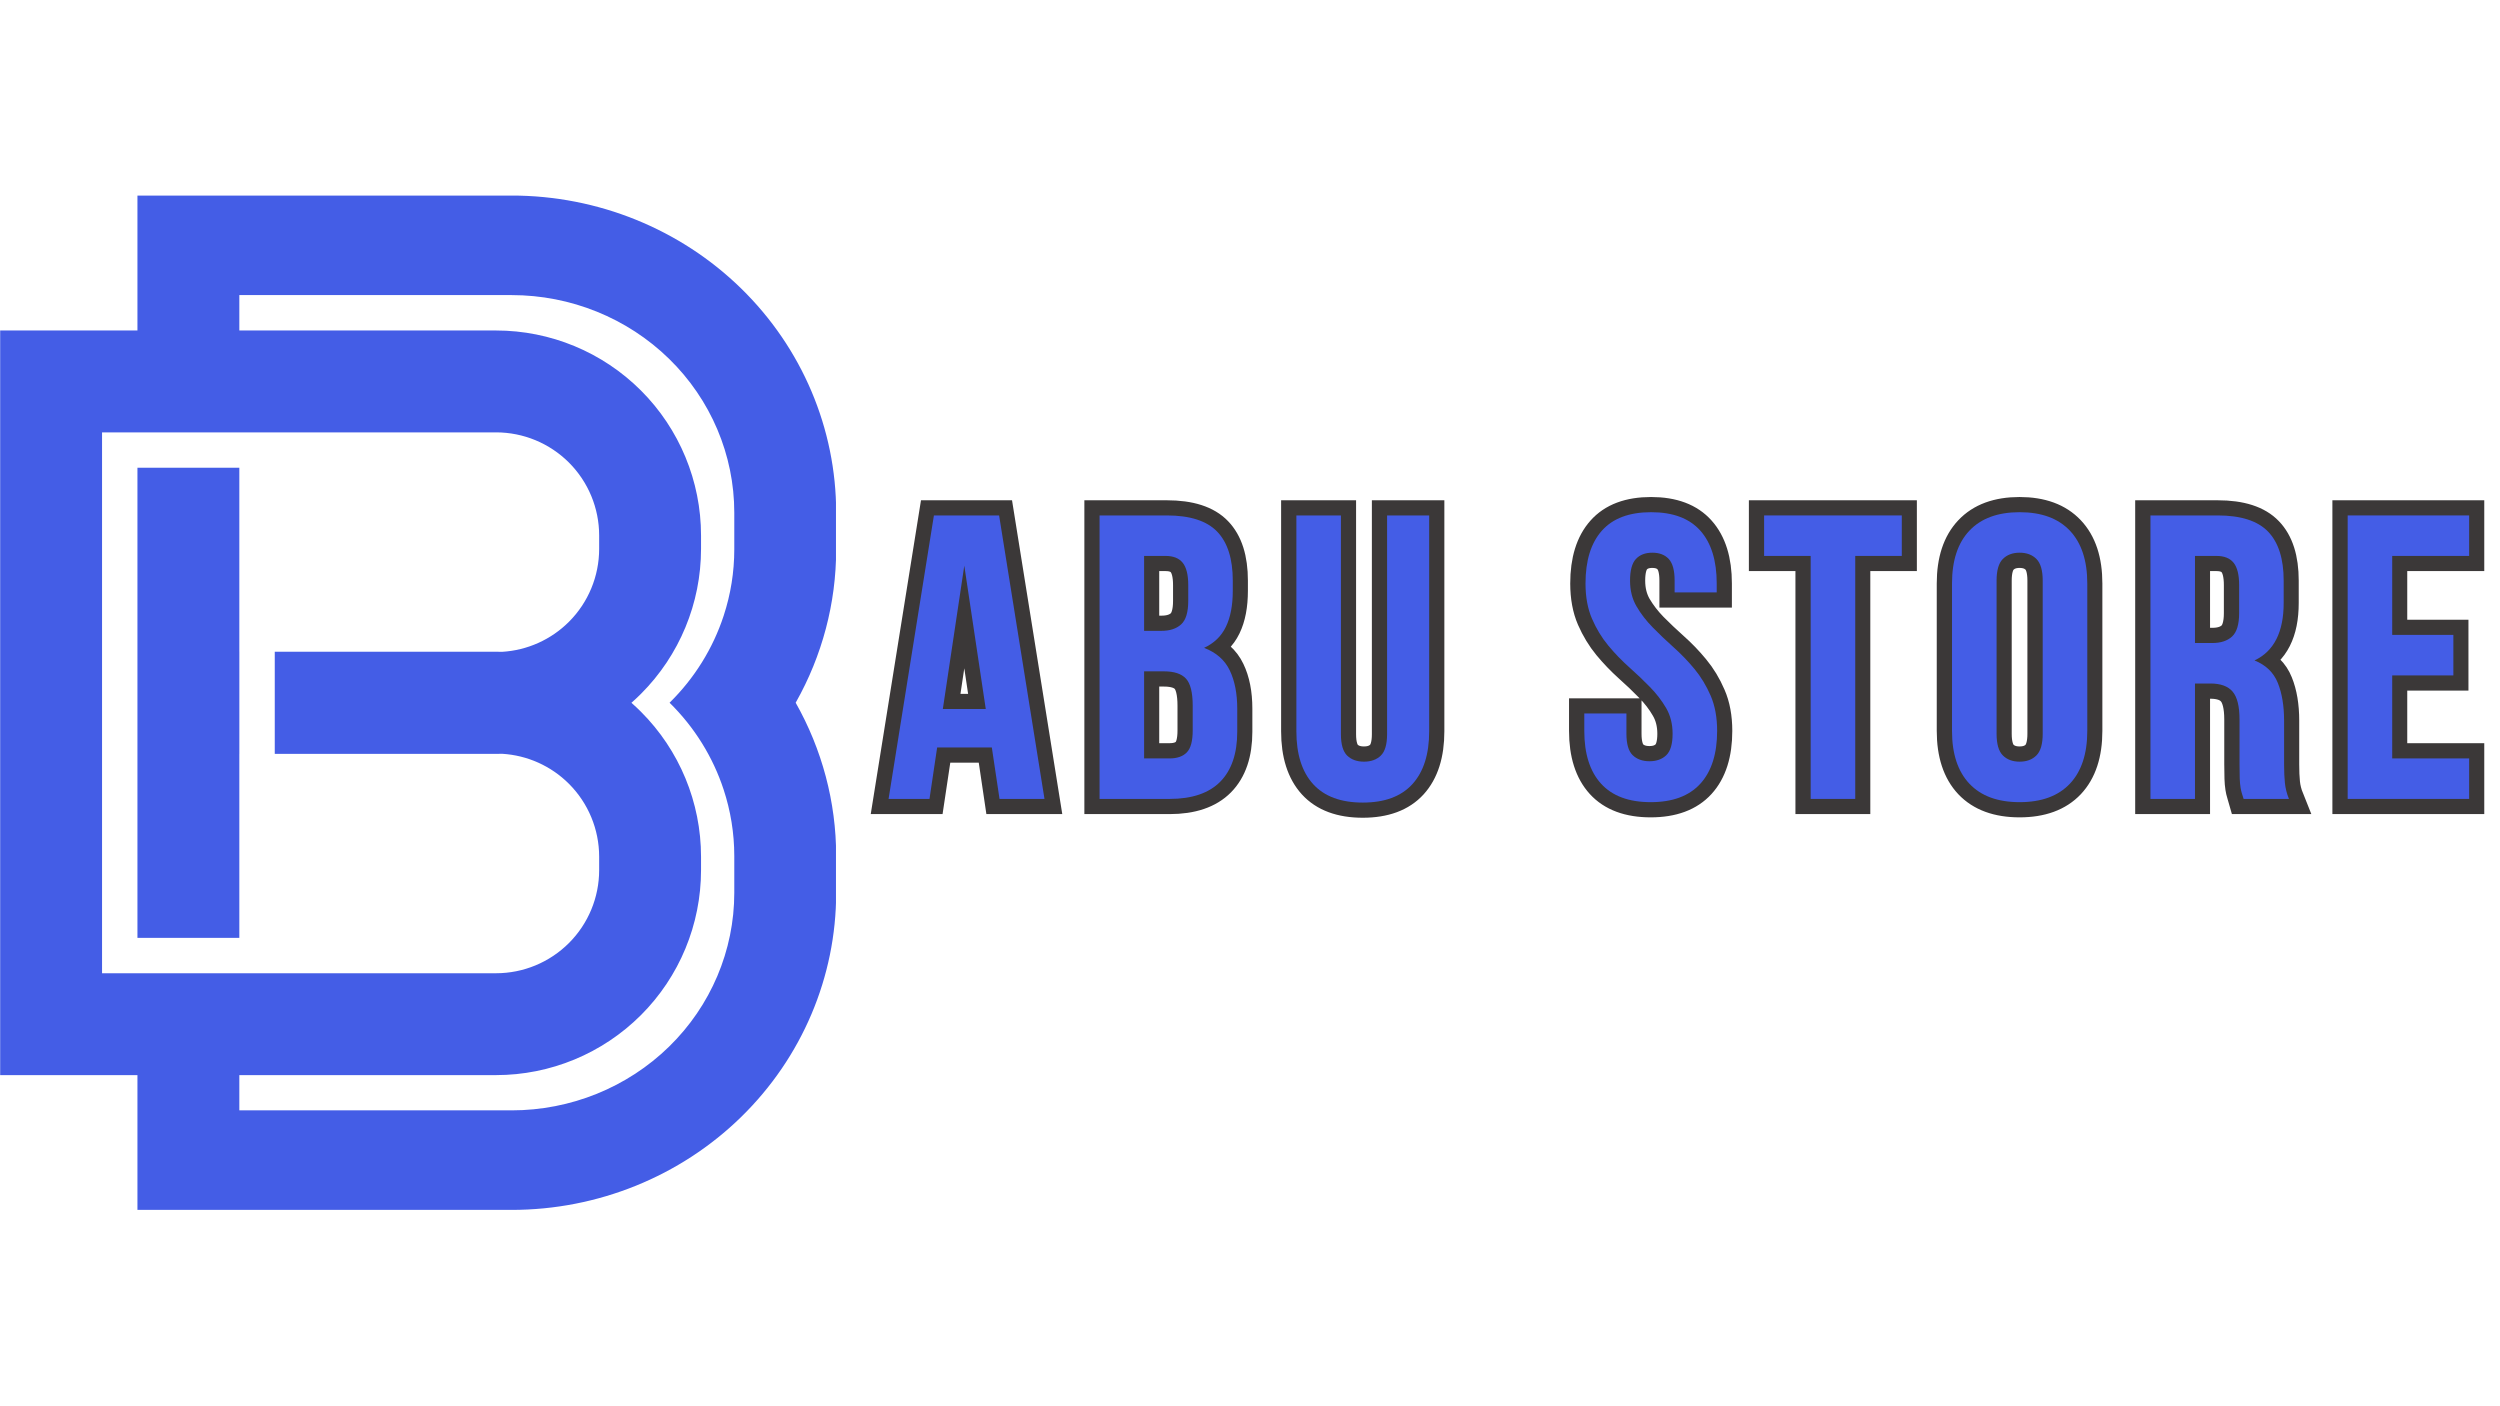 <svg xmlns="http://www.w3.org/2000/svg" xmlns:xlink="http://www.w3.org/1999/xlink" width="1366" zoomAndPan="magnify" viewBox="0 0 1024.5 576" height="768" preserveAspectRatio="xMidYMid meet" version="1.0"><defs><g/><clipPath id="7ec9efb6bf"><path d="M 0 80.156 L 342.582 80.156 L 342.582 496 L 0 496 Z M 0 80.156 " clip-rule="nonzero"/></clipPath><clipPath id="9a7b5ad7e6"><path d="M 293 139 L 1024 139 L 1024 400 L 293 400 Z M 293 139 " clip-rule="nonzero"/></clipPath></defs><g clip-path="url(#7ec9efb6bf)"><path fill="#445de6" d="M 56.324 135.434 L 56.324 80.137 L 209.66 80.137 C 244.934 80.137 278.762 93.828 303.703 118.195 C 328.648 142.566 342.66 175.613 342.66 210.078 L 342.66 225.145 C 342.66 247.234 336.898 268.742 326.191 287.754 L 326.066 287.977 C 336.855 307.039 342.66 328.633 342.66 350.809 L 342.66 365.875 C 342.66 400.34 328.648 433.387 303.703 457.758 C 278.762 482.125 244.934 495.816 209.66 495.816 L 56.324 495.816 L 56.324 440.582 L 0.07 440.582 L 0.07 135.434 Z M 98.078 135.434 L 203.266 135.434 C 225.547 135.434 246.918 144.285 262.676 160.043 C 278.434 175.801 287.285 197.172 287.285 219.453 L 287.285 224.918 C 287.285 247.203 278.434 268.574 262.676 284.332 C 261.406 285.602 260.098 286.828 258.754 288.008 C 260.098 289.188 261.406 290.414 262.676 291.688 C 278.434 307.441 287.285 328.816 287.285 351.098 L 287.285 356.562 C 287.285 378.848 278.434 400.219 262.676 415.973 C 246.918 431.73 225.547 440.582 203.266 440.582 L 98.078 440.582 L 98.078 455.027 L 209.66 455.027 C 233.859 455.027 257.07 445.633 274.184 428.914 C 291.297 412.195 300.91 389.52 300.91 365.875 L 300.91 350.809 C 300.91 341.465 299.41 332.273 296.531 323.535 C 292.168 310.262 284.637 298.047 274.391 287.977 C 284.633 277.906 292.168 265.691 296.531 252.418 L 296.598 252.211 C 299.434 243.539 300.91 234.418 300.91 225.145 L 300.91 210.078 C 300.91 186.434 291.297 163.758 274.184 147.039 C 257.07 130.32 233.859 120.93 209.66 120.93 C 169.223 120.93 127.695 120.93 98.078 120.93 Z M 56.324 177.184 L 41.82 177.184 L 41.82 308.941 C 41.82 308.941 41.82 398.836 41.82 398.836 L 203.266 398.836 C 214.477 398.836 225.227 394.379 233.156 386.453 C 241.082 378.527 245.535 367.773 245.535 356.562 L 245.535 351.098 C 245.535 339.887 241.082 329.137 233.156 321.207 C 225.824 313.875 216.074 309.516 205.781 308.902 C 204.941 308.93 204.105 308.941 203.266 308.941 L 112.598 308.941 L 112.598 267.078 L 203.266 267.078 C 204.105 267.078 204.941 267.09 205.781 267.117 C 216.074 266.5 225.824 262.141 233.156 254.809 C 241.082 246.883 245.535 236.129 245.535 224.918 L 245.535 219.453 C 245.535 208.246 241.082 197.492 233.156 189.562 C 225.227 181.637 214.477 177.184 203.266 177.184 L 98.078 177.184 L 98.078 177.188 L 56.324 177.188 Z M 98.078 267.078 L 98.09 267.078 L 98.09 308.941 L 98.078 308.941 L 98.078 384.336 L 56.324 384.336 L 56.324 191.691 L 98.078 191.691 Z M 98.078 267.078 " fill-opacity="1" fill-rule="evenodd"/></g><g clip-path="url(#9a7b5ad7e6)"><path stroke-linecap="butt" transform="matrix(1.481, 0, 0, 1.481, 322.459, 245.937)" fill="none" stroke-linejoin="miter" d="M 71.277 55.001 L 58.831 55.001 L 56.724 40.775 L 41.596 40.775 L 39.462 55.001 L 28.137 55.001 L 40.694 -23.43 L 58.72 -23.43 Z M 43.157 30.133 L 55.028 30.133 L 49.091 -9.534 Z M 105.122 -23.43 C 111.542 -23.43 116.184 -21.935 119.048 -18.944 C 121.928 -15.972 123.368 -11.456 123.368 -5.401 L 123.368 -2.584 C 123.368 1.446 122.73 4.774 121.453 7.401 C 120.195 10.009 118.191 11.943 115.435 13.201 C 118.792 14.477 121.153 16.555 122.521 19.438 C 123.906 22.3 124.6 25.829 124.6 30.025 L 124.6 36.399 C 124.6 42.452 123.03 47.067 119.895 50.24 C 116.759 53.413 112.09 55.001 105.887 55.001 L 86.521 55.001 L 86.521 -23.43 Z M 98.83 19.71 L 98.83 43.784 L 105.887 43.784 C 107.987 43.784 109.572 43.227 110.648 42.114 C 111.742 41.004 112.291 38.986 112.291 36.07 L 112.291 29.231 C 112.291 25.565 111.671 23.067 110.429 21.735 C 109.208 20.385 107.174 19.71 104.329 19.71 Z M 98.83 -12.242 L 98.83 8.496 L 103.672 8.496 C 105.99 8.496 107.794 7.902 109.089 6.718 C 110.403 5.513 111.059 3.342 111.059 0.206 L 111.059 -4.172 C 111.059 -6.996 110.548 -9.048 109.527 -10.325 C 108.525 -11.601 106.937 -12.242 104.766 -12.242 Z M 153.3 -23.43 L 153.3 37.082 C 153.3 39.91 153.875 41.888 155.022 43.019 C 156.19 44.129 157.741 44.686 159.674 44.686 C 161.626 44.686 163.174 44.129 164.324 43.019 C 165.492 41.888 166.075 39.91 166.075 37.082 L 166.075 -23.43 L 177.727 -23.43 L 177.727 36.288 C 177.727 42.634 176.179 47.513 173.078 50.923 C 169.979 54.315 165.4 56.011 159.345 56.011 C 153.289 56.011 148.713 54.315 145.612 50.923 C 142.513 47.513 140.962 42.634 140.962 36.288 L 140.962 -23.43 Z M 220.962 -4.61 C 220.962 -10.955 222.476 -15.824 225.504 -19.216 C 228.529 -22.628 233.07 -24.332 239.126 -24.332 C 245.181 -24.332 249.723 -22.628 252.748 -19.216 C 255.776 -15.824 257.29 -10.955 257.29 -4.61 L 257.29 -2.146 L 245.638 -2.146 L 245.638 -5.401 C 245.638 -8.228 245.089 -10.217 243.994 -11.367 C 242.918 -12.532 241.405 -13.115 239.453 -13.115 C 237.522 -13.115 236.008 -12.532 234.914 -11.367 C 233.838 -10.217 233.3 -8.228 233.3 -5.401 C 233.3 -2.703 233.891 -0.324 235.077 1.739 C 236.28 3.78 237.776 5.724 239.564 7.565 C 241.37 9.39 243.293 11.212 245.337 13.037 C 247.397 14.86 249.319 16.856 251.108 19.027 C 252.914 21.197 254.41 23.669 255.594 26.44 C 256.799 29.194 257.4 32.44 257.4 36.18 C 257.4 42.526 255.85 47.405 252.748 50.815 C 249.649 54.207 245.071 55.903 239.018 55.903 C 232.962 55.903 228.384 54.207 225.285 50.815 C 222.183 47.405 220.632 42.526 220.632 36.18 L 220.632 31.364 L 232.287 31.364 L 232.287 36.972 C 232.287 39.799 232.862 41.777 234.009 42.908 C 235.178 44.021 236.736 44.578 238.688 44.578 C 240.621 44.578 242.161 44.021 243.311 42.908 C 244.48 41.777 245.063 39.799 245.063 36.972 C 245.063 34.273 244.461 31.902 243.256 29.861 C 242.072 27.799 240.576 25.858 238.77 24.032 C 236.984 22.192 235.059 20.359 232.999 18.533 C 230.955 16.693 229.04 14.696 227.252 12.544 C 225.467 10.373 223.971 7.91 222.766 5.157 C 221.563 2.385 220.962 -0.87 220.962 -4.61 Z M 270.395 -23.43 L 308.473 -23.43 L 308.473 -12.242 L 295.59 -12.242 L 295.59 55.001 L 283.278 55.001 L 283.278 -12.242 L 270.395 -12.242 Z M 334.718 36.972 C 334.718 39.799 335.293 41.795 336.44 42.964 C 337.609 44.114 339.16 44.686 341.09 44.686 C 343.042 44.686 344.593 44.114 345.743 42.964 C 346.89 41.795 347.465 39.799 347.465 36.972 L 347.465 -5.401 C 347.465 -8.228 346.89 -10.217 345.743 -11.367 C 344.593 -12.532 343.042 -13.115 341.09 -13.115 C 339.16 -13.115 337.609 -12.532 336.44 -11.367 C 335.293 -10.217 334.718 -8.228 334.718 -5.401 Z M 322.38 -4.61 C 322.38 -10.955 323.984 -15.824 327.194 -19.216 C 330.403 -22.628 335.037 -24.332 341.09 -24.332 C 347.146 -24.332 351.78 -22.628 354.989 -19.216 C 358.199 -15.824 359.802 -10.955 359.802 -4.61 L 359.802 36.18 C 359.802 42.526 358.199 47.405 354.989 50.815 C 351.78 54.207 347.146 55.903 341.09 55.903 C 335.037 55.903 330.403 54.207 327.194 50.815 C 323.984 47.405 322.38 42.526 322.38 36.18 Z M 403.056 55.001 C 402.911 54.471 402.755 53.988 402.592 53.55 C 402.446 53.094 402.317 52.53 402.209 51.854 C 402.098 51.179 402.027 50.322 401.99 49.283 C 401.953 48.244 401.935 46.938 401.935 45.372 L 401.935 33.034 C 401.935 29.368 401.297 26.796 400.02 25.32 C 398.762 23.824 396.71 23.075 393.864 23.075 L 389.597 23.075 L 389.597 55.001 L 377.288 55.001 L 377.288 -23.43 L 395.89 -23.43 C 402.309 -23.43 406.951 -21.935 409.813 -18.944 C 412.695 -15.972 414.135 -11.456 414.135 -5.401 L 414.135 0.781 C 414.135 8.841 411.456 14.14 406.094 16.674 C 409.23 17.951 411.374 20.029 412.521 22.912 C 413.69 25.776 414.273 29.257 414.273 33.361 L 414.273 45.48 C 414.273 47.413 414.346 49.109 414.491 50.567 C 414.637 52.028 415.011 53.505 415.612 55.001 Z M 389.597 -12.242 L 389.597 11.861 L 394.439 11.861 C 396.755 11.861 398.562 11.267 399.857 10.081 C 401.17 8.878 401.827 6.707 401.827 3.572 L 401.827 -4.172 C 401.827 -6.996 401.315 -9.048 400.294 -10.325 C 399.292 -11.601 397.704 -12.242 395.534 -12.242 Z M 444.165 9.616 L 461.099 9.616 L 461.099 20.833 L 444.165 20.833 L 444.165 43.784 L 465.475 43.784 L 465.475 55.001 L 431.856 55.001 L 431.856 -23.43 L 465.475 -23.43 L 465.475 -12.242 L 444.165 -12.242 Z M 444.165 9.616 " stroke="#3b3838" stroke-width="8.404" stroke-opacity="1" stroke-miterlimit="4"/></g><g fill="#445de6" fill-opacity="1"><g transform="translate(322.459, 327.397)"><g/></g></g><g fill="#445de6" fill-opacity="1"><g transform="translate(362.31, 327.397)"><g><path d="M 65.719 0 L 47.297 0 L 44.141 -21.078 L 21.734 -21.078 L 18.594 0 L 1.828 0 L 20.406 -116.172 L 47.125 -116.172 Z M 24.062 -36.844 L 41.656 -36.844 L 32.859 -95.594 Z M 24.062 -36.844 "/></g></g></g><g fill="#445de6" fill-opacity="1"><g transform="translate(443.96, 327.397)"><g><path d="M 34.188 -116.172 C 43.695 -116.172 50.582 -113.957 54.844 -109.531 C 59.102 -105.102 61.234 -98.41 61.234 -89.453 L 61.234 -85.297 C 61.234 -79.328 60.289 -74.406 58.406 -70.531 C 56.531 -66.656 53.547 -63.781 49.453 -61.906 C 54.43 -60.02 57.941 -56.945 59.984 -52.688 C 62.035 -48.426 63.062 -43.195 63.062 -37 L 63.062 -27.547 C 63.062 -18.586 60.738 -11.754 56.094 -7.047 C 51.445 -2.348 44.531 0 35.344 0 L 6.641 0 L 6.641 -116.172 Z M 24.891 -52.281 L 24.891 -16.594 L 35.344 -16.594 C 38.445 -16.594 40.801 -17.422 42.406 -19.078 C 44.008 -20.742 44.812 -23.734 44.812 -28.047 L 44.812 -38.172 C 44.812 -43.586 43.895 -47.289 42.062 -49.281 C 40.238 -51.281 37.227 -52.281 33.031 -52.281 Z M 24.891 -99.578 L 24.891 -68.875 L 32.031 -68.875 C 35.457 -68.875 38.141 -69.758 40.078 -71.531 C 42.016 -73.301 42.984 -76.508 42.984 -81.156 L 42.984 -87.625 C 42.984 -91.82 42.234 -94.863 40.734 -96.75 C 39.242 -98.633 36.895 -99.578 33.688 -99.578 Z M 24.891 -99.578 "/></g></g></g><g fill="#445de6" fill-opacity="1"><g transform="translate(525.444, 327.397)"><g><path d="M 24.062 -116.172 L 24.062 -26.547 C 24.062 -22.348 24.914 -19.414 26.625 -17.75 C 28.344 -16.094 30.641 -15.266 33.516 -15.266 C 36.398 -15.266 38.695 -16.094 40.406 -17.75 C 42.125 -19.414 42.984 -22.348 42.984 -26.547 L 42.984 -116.172 L 60.234 -116.172 L 60.234 -27.719 C 60.234 -18.312 57.938 -11.086 53.344 -6.047 C 48.758 -1.016 41.988 1.5 33.031 1.5 C 24.062 1.5 17.281 -1.016 12.688 -6.047 C 8.102 -11.086 5.812 -18.312 5.812 -27.719 L 5.812 -116.172 Z M 24.062 -116.172 "/></g></g></g><g fill="#445de6" fill-opacity="1"><g transform="translate(605.601, 327.397)"><g/></g></g><g fill="#445de6" fill-opacity="1"><g transform="translate(645.431, 327.397)"><g><path d="M 4.312 -88.281 C 4.312 -97.688 6.551 -104.906 11.031 -109.938 C 15.508 -114.977 22.234 -117.5 31.203 -117.5 C 40.16 -117.5 46.879 -114.977 51.359 -109.938 C 55.836 -104.906 58.078 -97.688 58.078 -88.281 L 58.078 -84.641 L 40.828 -84.641 L 40.828 -89.453 C 40.828 -93.648 40.023 -96.609 38.422 -98.328 C 36.816 -100.047 34.578 -100.906 31.703 -100.906 C 28.816 -100.906 26.57 -100.047 24.969 -98.328 C 23.363 -96.609 22.562 -93.648 22.562 -89.453 C 22.562 -85.461 23.445 -81.945 25.219 -78.906 C 26.988 -75.863 29.203 -72.988 31.859 -70.281 C 34.516 -67.57 37.363 -64.859 40.406 -62.141 C 43.445 -59.43 46.297 -56.473 48.953 -53.266 C 51.609 -50.055 53.82 -46.406 55.594 -42.312 C 57.363 -38.219 58.25 -33.406 58.25 -27.875 C 58.25 -18.477 55.953 -11.258 51.359 -6.219 C 46.766 -1.188 39.988 1.328 31.031 1.328 C 22.07 1.328 15.297 -1.188 10.703 -6.219 C 6.109 -11.258 3.812 -18.477 3.812 -27.875 L 3.812 -35.016 L 21.078 -35.016 L 21.078 -26.719 C 21.078 -22.508 21.93 -19.578 23.641 -17.922 C 25.359 -16.266 27.656 -15.438 30.531 -15.438 C 33.406 -15.438 35.703 -16.266 37.422 -17.922 C 39.141 -19.578 40 -22.508 40 -26.719 C 40 -30.695 39.113 -34.207 37.344 -37.25 C 35.57 -40.289 33.359 -43.164 30.703 -45.875 C 28.047 -48.594 25.195 -51.305 22.156 -54.016 C 19.113 -56.723 16.266 -59.68 13.609 -62.891 C 10.953 -66.098 8.738 -69.75 6.969 -73.844 C 5.195 -77.938 4.312 -82.75 4.312 -88.281 Z M 4.312 -88.281 "/></g></g></g><g fill="#445de6" fill-opacity="1"><g transform="translate(721.605, 327.397)"><g><path d="M 1.328 -116.172 L 57.75 -116.172 L 57.75 -99.578 L 38.672 -99.578 L 38.672 0 L 20.406 0 L 20.406 -99.578 L 1.328 -99.578 Z M 1.328 -116.172 "/></g></g></g><g fill="#445de6" fill-opacity="1"><g transform="translate(794.791, 327.397)"><g><path d="M 23.406 -26.719 C 23.406 -22.508 24.258 -19.547 25.969 -17.828 C 27.688 -16.117 29.984 -15.266 32.859 -15.266 C 35.734 -15.266 38.023 -16.117 39.734 -17.828 C 41.453 -19.547 42.312 -22.508 42.312 -26.719 L 42.312 -89.453 C 42.312 -93.648 41.453 -96.609 39.734 -98.328 C 38.023 -100.047 35.734 -100.906 32.859 -100.906 C 29.984 -100.906 27.688 -100.047 25.969 -98.328 C 24.258 -96.609 23.406 -93.648 23.406 -89.453 Z M 5.141 -88.281 C 5.141 -97.688 7.52 -104.906 12.281 -109.938 C 17.039 -114.977 23.898 -117.5 32.859 -117.5 C 41.816 -117.5 48.676 -114.977 53.438 -109.938 C 58.195 -104.906 60.578 -97.688 60.578 -88.281 L 60.578 -27.875 C 60.578 -18.477 58.195 -11.258 53.438 -6.219 C 48.676 -1.188 41.816 1.328 32.859 1.328 C 23.898 1.328 17.039 -1.188 12.281 -6.219 C 7.52 -11.258 5.141 -18.477 5.141 -27.875 Z M 5.141 -88.281 "/></g></g></g><g fill="#445de6" fill-opacity="1"><g transform="translate(874.616, 327.397)"><g><path d="M 44.812 0 C 44.582 -0.77 44.359 -1.488 44.141 -2.156 C 43.922 -2.82 43.727 -3.648 43.562 -4.641 C 43.395 -5.641 43.281 -6.91 43.219 -8.453 C 43.164 -10.004 43.141 -11.941 43.141 -14.266 L 43.141 -32.531 C 43.141 -37.945 42.195 -41.758 40.312 -43.969 C 38.438 -46.188 35.398 -47.297 31.203 -47.297 L 24.891 -47.297 L 24.891 0 L 6.641 0 L 6.641 -116.172 L 34.188 -116.172 C 43.695 -116.172 50.582 -113.957 54.844 -109.531 C 59.102 -105.102 61.234 -98.41 61.234 -89.453 L 61.234 -80.328 C 61.234 -68.367 57.25 -60.508 49.281 -56.75 C 53.938 -54.875 57.117 -51.805 58.828 -47.547 C 60.547 -43.285 61.406 -38.113 61.406 -32.031 L 61.406 -14.109 C 61.406 -11.234 61.516 -8.711 61.734 -6.547 C 61.953 -4.391 62.504 -2.207 63.391 0 Z M 24.891 -99.578 L 24.891 -63.891 L 32.031 -63.891 C 35.457 -63.891 38.141 -64.773 40.078 -66.547 C 42.016 -68.316 42.984 -71.523 42.984 -76.172 L 42.984 -87.625 C 42.984 -91.82 42.234 -94.863 40.734 -96.75 C 39.242 -98.633 36.895 -99.578 33.688 -99.578 Z M 24.891 -99.578 "/></g></g></g><g fill="#445de6" fill-opacity="1"><g transform="translate(955.436, 327.397)"><g><path d="M 24.891 -67.219 L 49.953 -67.219 L 49.953 -50.609 L 24.891 -50.609 L 24.891 -16.594 L 56.422 -16.594 L 56.422 0 L 6.641 0 L 6.641 -116.172 L 56.422 -116.172 L 56.422 -99.578 L 24.891 -99.578 Z M 24.891 -67.219 "/></g></g></g></svg>
